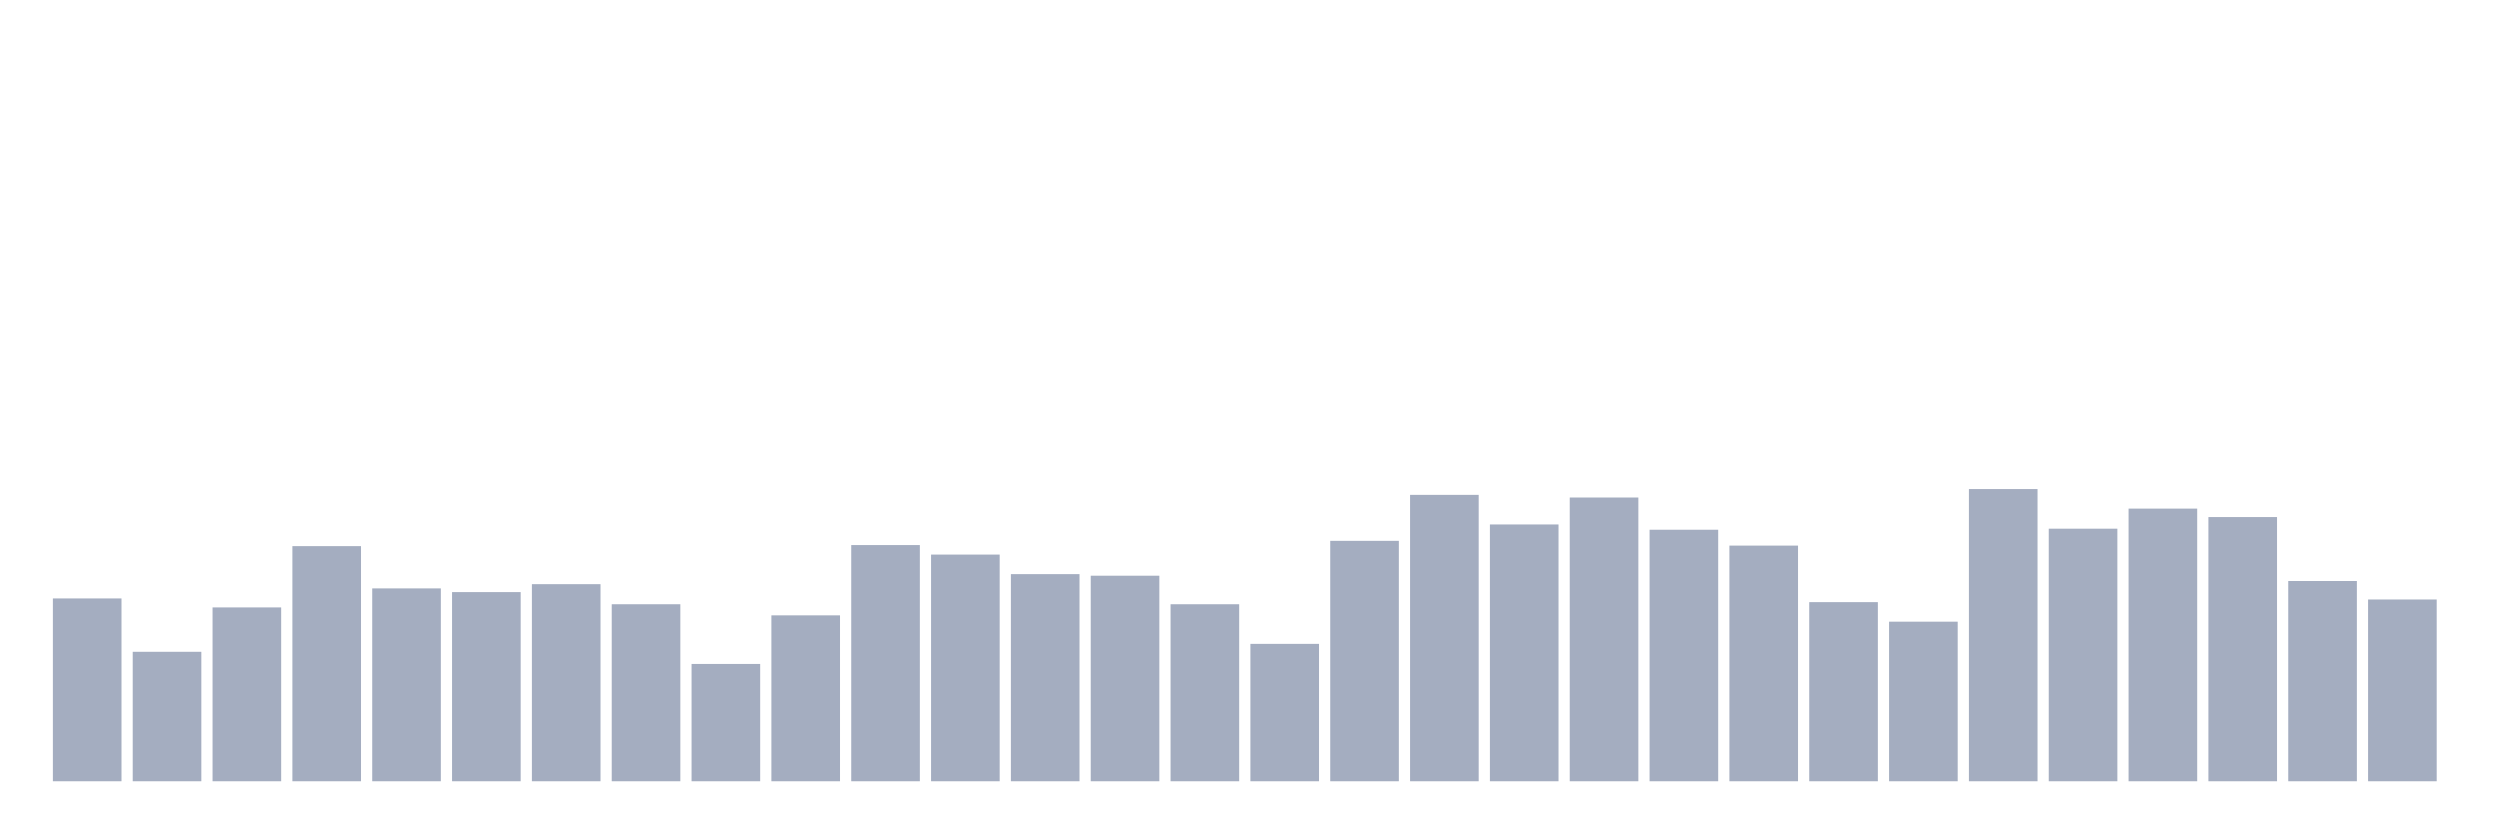 <svg xmlns="http://www.w3.org/2000/svg" viewBox="0 0 480 160"><g transform="translate(10,10)"><rect class="bar" x="0.153" width="13.175" y="104.899" height="35.101" fill="rgb(164,173,192)"></rect><rect class="bar" x="15.482" width="13.175" y="115.145" height="24.855" fill="rgb(164,173,192)"></rect><rect class="bar" x="30.81" width="13.175" y="106.623" height="33.377" fill="rgb(164,173,192)"></rect><rect class="bar" x="46.138" width="13.175" y="94.855" height="45.145" fill="rgb(164,173,192)"></rect><rect class="bar" x="61.466" width="13.175" y="102.971" height="37.029" fill="rgb(164,173,192)"></rect><rect class="bar" x="76.794" width="13.175" y="103.681" height="36.319" fill="rgb(164,173,192)"></rect><rect class="bar" x="92.123" width="13.175" y="102.159" height="37.841" fill="rgb(164,173,192)"></rect><rect class="bar" x="107.451" width="13.175" y="106.014" height="33.986" fill="rgb(164,173,192)"></rect><rect class="bar" x="122.779" width="13.175" y="117.478" height="22.522" fill="rgb(164,173,192)"></rect><rect class="bar" x="138.107" width="13.175" y="108.145" height="31.855" fill="rgb(164,173,192)"></rect><rect class="bar" x="153.436" width="13.175" y="94.652" height="45.348" fill="rgb(164,173,192)"></rect><rect class="bar" x="168.764" width="13.175" y="96.478" height="43.522" fill="rgb(164,173,192)"></rect><rect class="bar" x="184.092" width="13.175" y="100.232" height="39.768" fill="rgb(164,173,192)"></rect><rect class="bar" x="199.42" width="13.175" y="100.536" height="39.464" fill="rgb(164,173,192)"></rect><rect class="bar" x="214.748" width="13.175" y="106.014" height="33.986" fill="rgb(164,173,192)"></rect><rect class="bar" x="230.077" width="13.175" y="113.623" height="26.377" fill="rgb(164,173,192)"></rect><rect class="bar" x="245.405" width="13.175" y="93.841" height="46.159" fill="rgb(164,173,192)"></rect><rect class="bar" x="260.733" width="13.175" y="85.014" height="54.986" fill="rgb(164,173,192)"></rect><rect class="bar" x="276.061" width="13.175" y="90.696" height="49.304" fill="rgb(164,173,192)"></rect><rect class="bar" x="291.39" width="13.175" y="85.522" height="54.478" fill="rgb(164,173,192)"></rect><rect class="bar" x="306.718" width="13.175" y="91.71" height="48.29" fill="rgb(164,173,192)"></rect><rect class="bar" x="322.046" width="13.175" y="94.754" height="45.246" fill="rgb(164,173,192)"></rect><rect class="bar" x="337.374" width="13.175" y="105.609" height="34.391" fill="rgb(164,173,192)"></rect><rect class="bar" x="352.702" width="13.175" y="109.362" height="30.638" fill="rgb(164,173,192)"></rect><rect class="bar" x="368.031" width="13.175" y="83.899" height="56.101" fill="rgb(164,173,192)"></rect><rect class="bar" x="383.359" width="13.175" y="91.507" height="48.493" fill="rgb(164,173,192)"></rect><rect class="bar" x="398.687" width="13.175" y="87.652" height="52.348" fill="rgb(164,173,192)"></rect><rect class="bar" x="414.015" width="13.175" y="89.275" height="50.725" fill="rgb(164,173,192)"></rect><rect class="bar" x="429.344" width="13.175" y="101.551" height="38.449" fill="rgb(164,173,192)"></rect><rect class="bar" x="444.672" width="13.175" y="105.101" height="34.899" fill="rgb(164,173,192)"></rect></g></svg>
